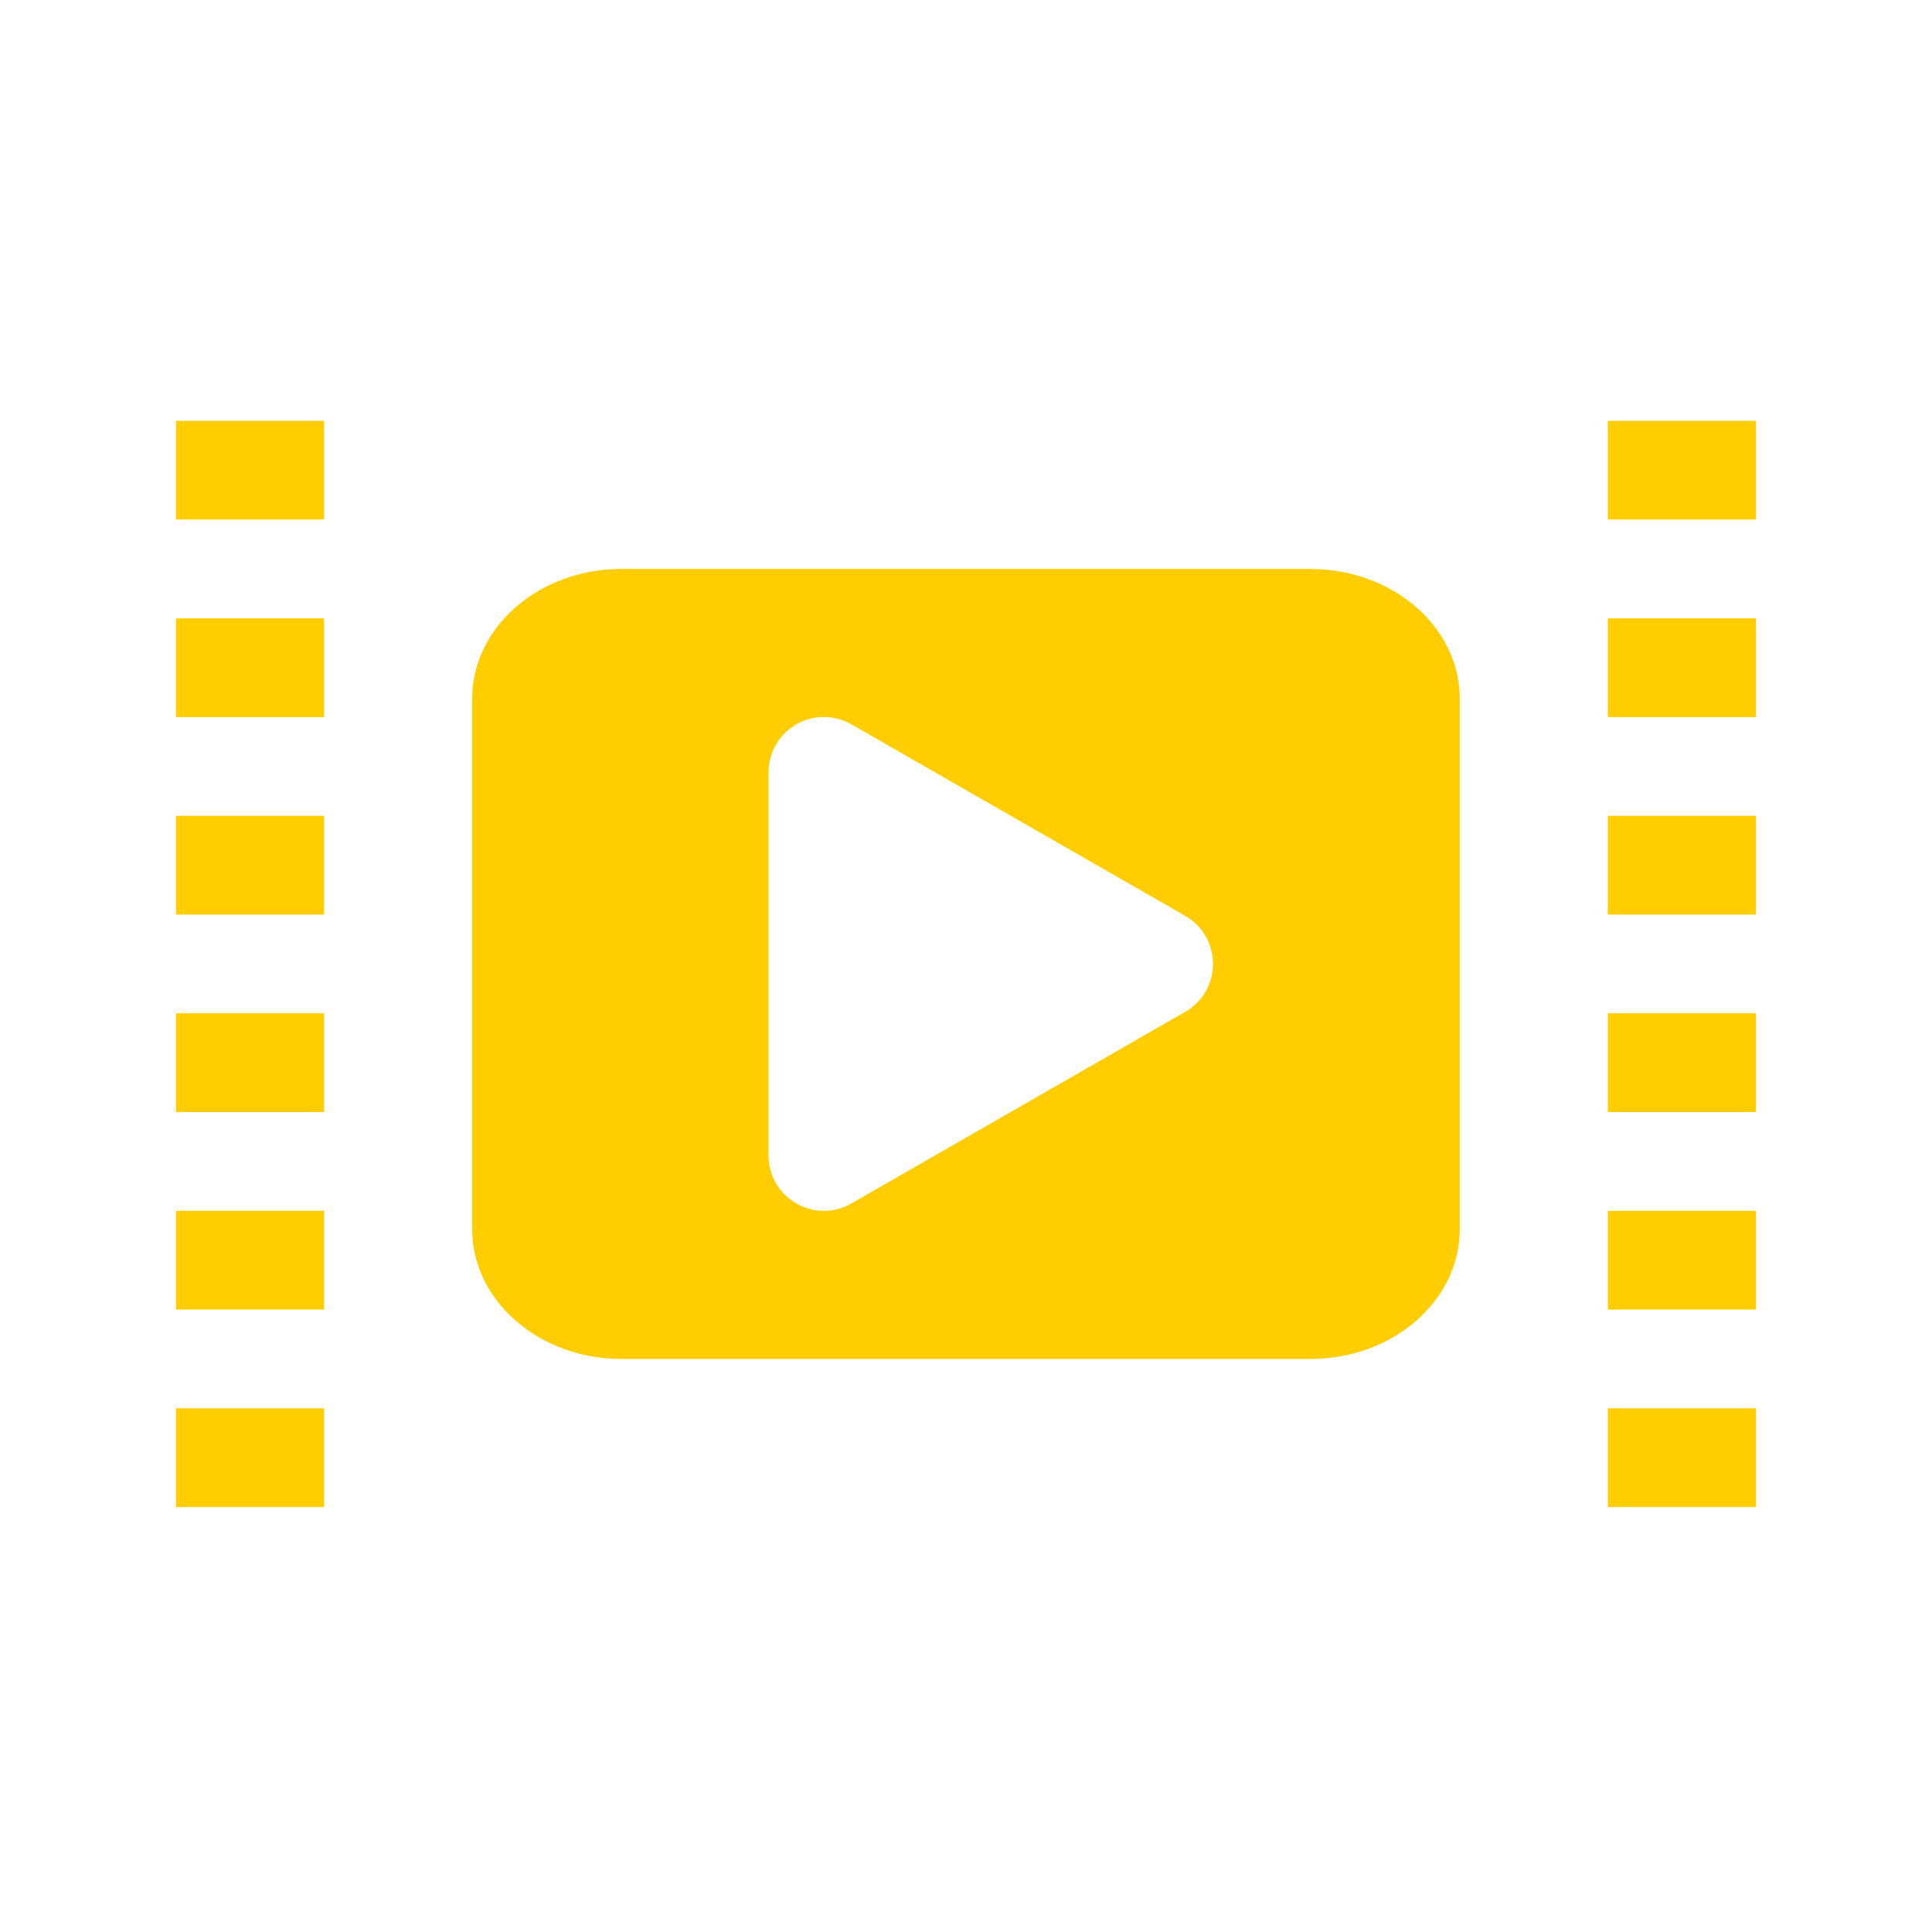 <svg height="48" width="48" xmlns="http://www.w3.org/2000/svg"><path fill="rgb(255, 205, 0)" d="m39.946 10.455h3.68v2.453h-3.68zm0 4.907h3.68v2.454h-3.68zm0 4.907h3.68v2.454h-3.68zm0 4.906h3.68v2.454h-3.68zm0 4.907h3.68v2.454h-3.68zm0 4.907h3.68v2.454h-3.68zm-35.574-24.534h3.68v2.453h-3.68zm0 4.907h3.68v2.454h-3.68zm0 4.907h3.68v2.454h-3.68zm0 4.906h3.68v2.454h-3.68zm0 4.907h3.68v2.454h-3.68zm0 4.907h3.68v2.454h-3.68zm11.072-20.854h17.11c2.05 0 3.713 1.443 3.713 3.226v13.176c0 1.782-1.663 3.226-3.713 3.226h-17.11c-2.05 0-3.713-1.444-3.713-3.226v-13.176c0-1.783 1.663-3.226 3.713-3.226zm5.052 3.679c-.768-.016-1.401.603-1.402 1.373v9.519c-.001 1.056 1.143 1.719 2.059 1.193l8.293-4.76c.92-.529.92-1.856 0-2.385l-8.293-4.758c-.199-.114-.426-.177-.657-.182z"/></svg>